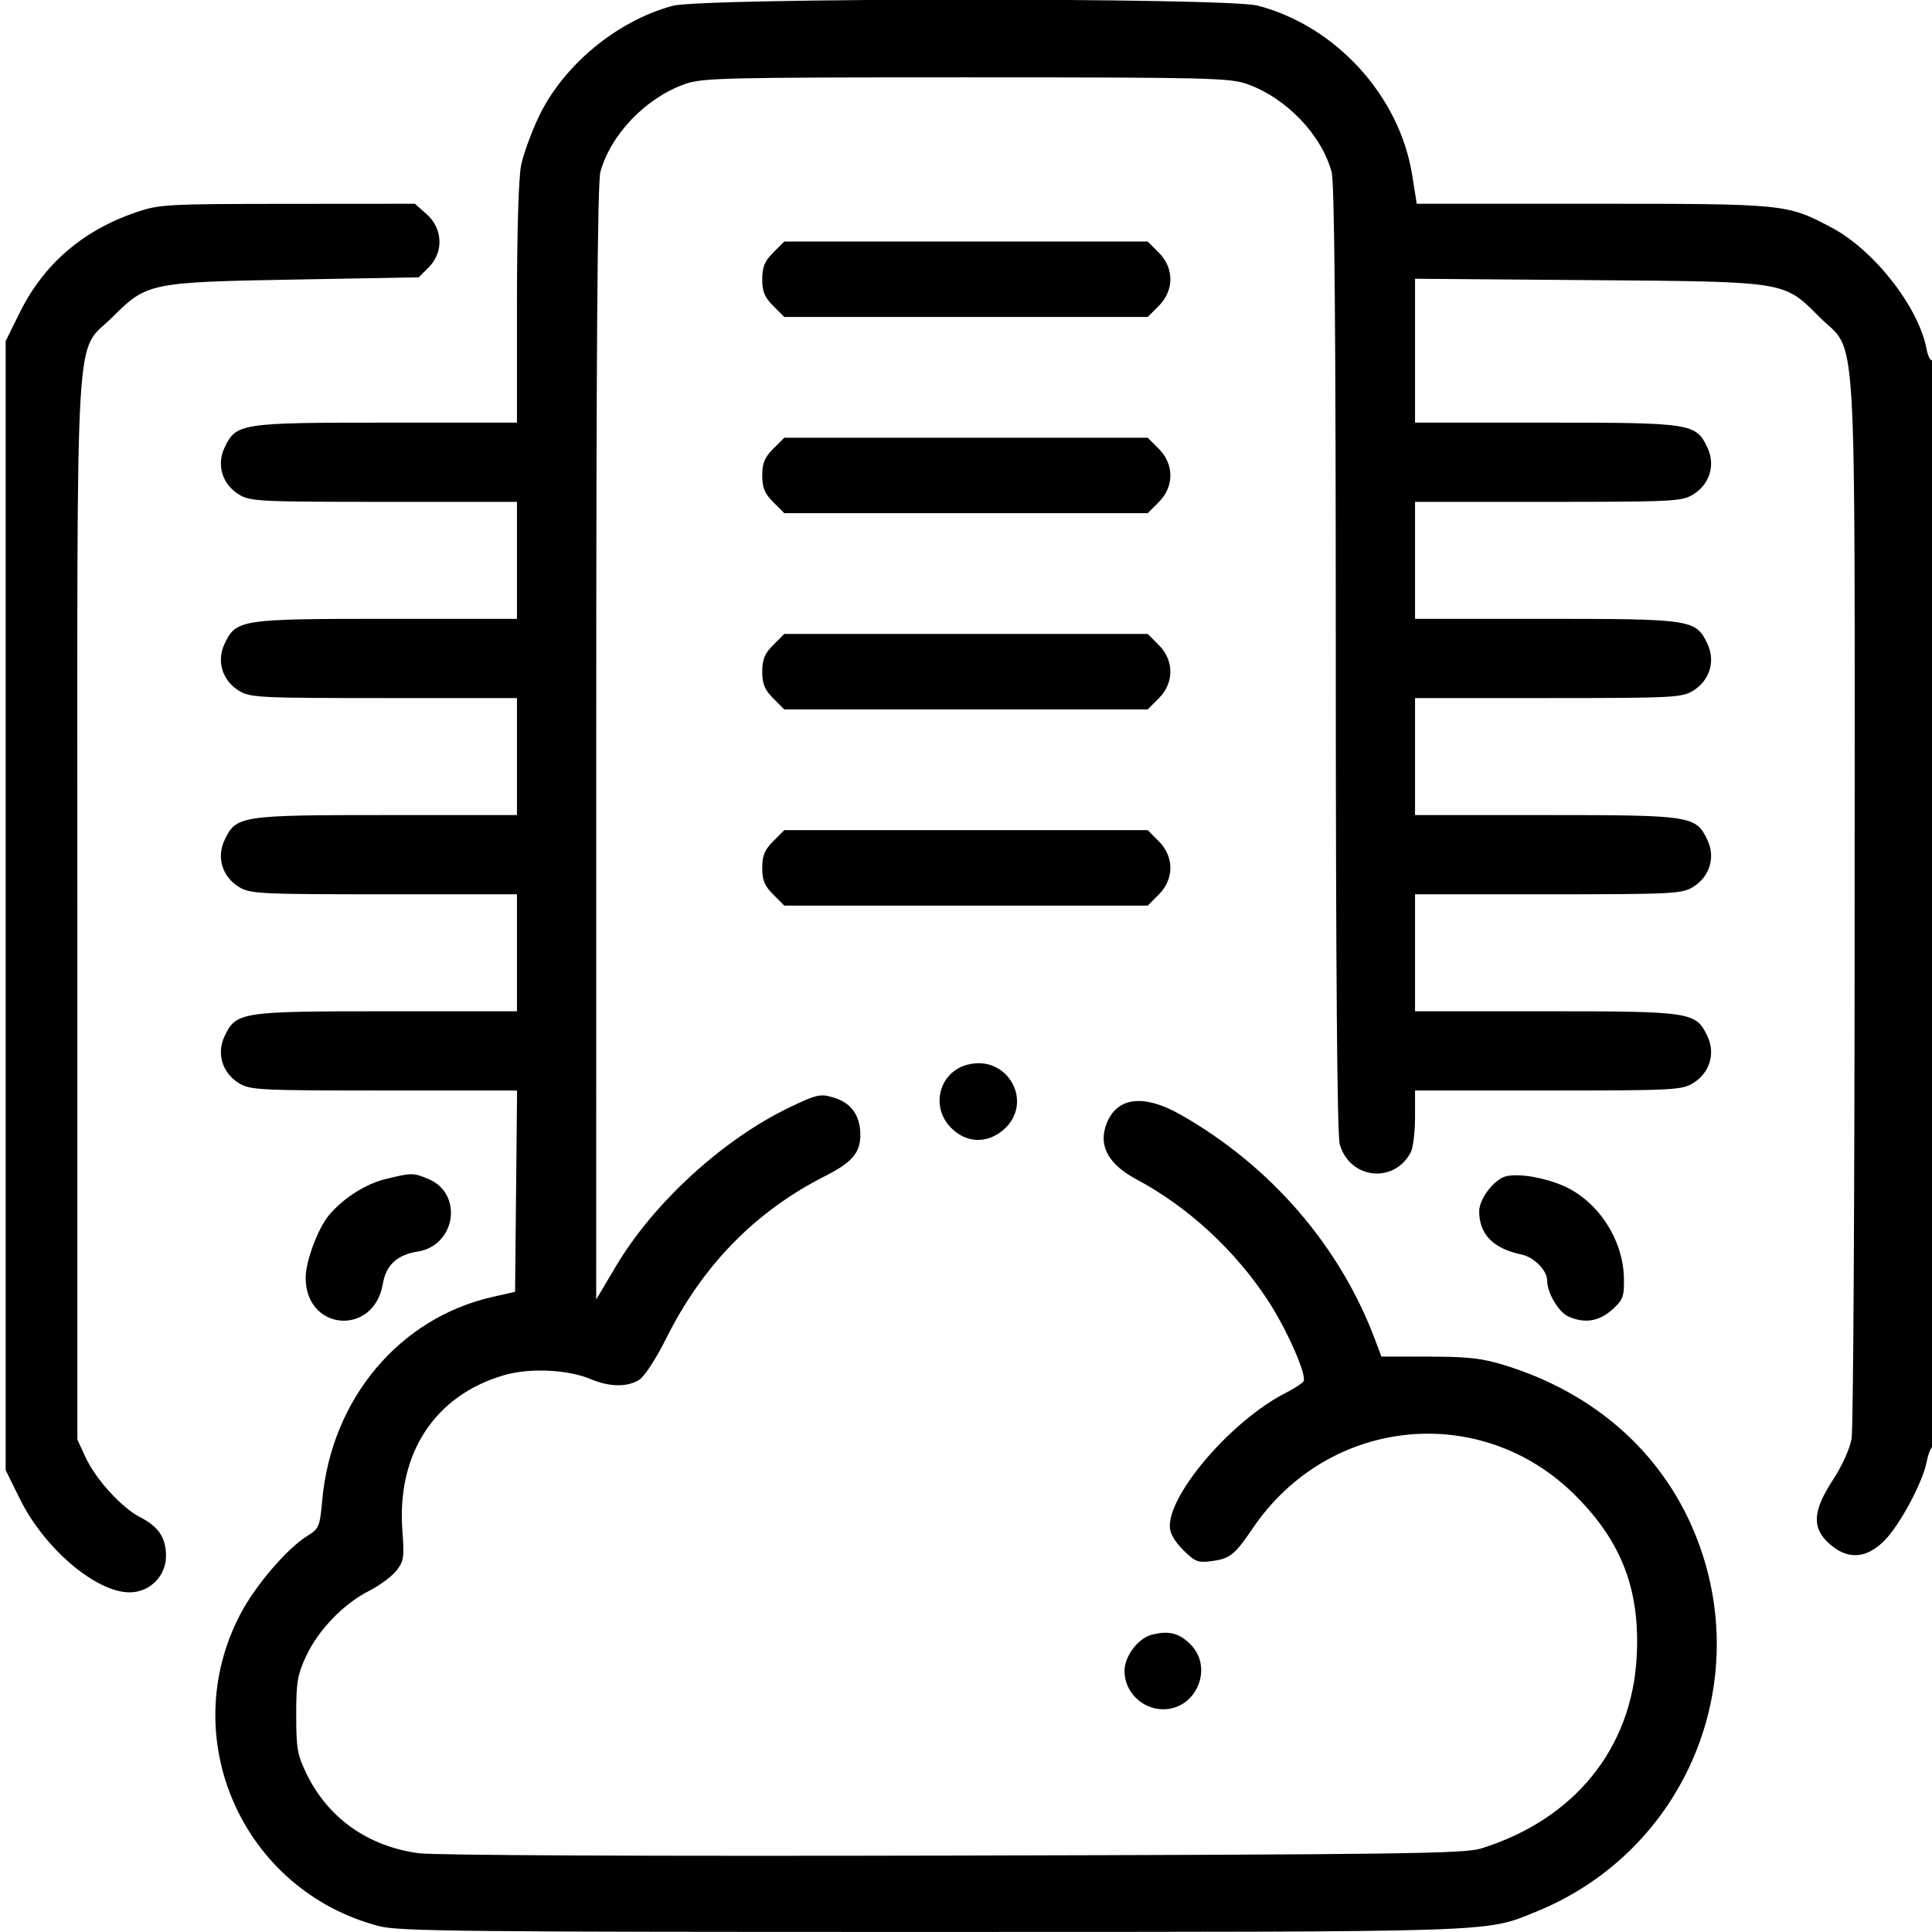 <svg xmlns="http://www.w3.org/2000/svg" viewBox="0 0 512 512" version="1.1"><path d="M 178.275 1.539 C 163.460 5.529, 149.218 17.339, 142.747 31 C 140.793 35.125, 138.700 40.885, 138.097 43.799 C 137.437 46.989, 137 61.616, 137 80.549 L 137 112 102.401 112 C 63.703 112, 62.568 112.175, 59.512 118.615 C 57.326 123.223, 58.911 128.365, 63.353 131.074 C 66.298 132.869, 68.761 132.993, 101.750 132.996 L 137 133 137 148.500 L 137 164 102.401 164 C 63.703 164, 62.568 164.175, 59.512 170.615 C 57.326 175.223, 58.911 180.365, 63.353 183.074 C 66.298 184.869, 68.761 184.993, 101.750 184.996 L 137 185 137 200.500 L 137 216 102.401 216 C 63.703 216, 62.568 216.175, 59.512 222.615 C 57.326 227.223, 58.911 232.365, 63.353 235.074 C 66.298 236.869, 68.761 236.993, 101.750 236.996 L 137 237 137 252.500 L 137 268 102.401 268 C 63.703 268, 62.568 268.175, 59.512 274.615 C 57.326 279.223, 58.911 284.365, 63.353 287.074 C 66.298 288.870, 68.761 288.993, 101.766 288.996 L 137.033 289 136.766 315.671 L 136.500 342.343 130.512 343.702 C 105.786 349.316, 87.827 370.757, 85.398 397.563 C 84.760 404.602, 84.544 405.119, 81.437 407.039 C 76.102 410.336, 67.708 420.125, 63.740 427.676 C 46.402 460.670, 64.324 501.035, 100.495 510.457 C 105.701 511.813, 123.467 511.998, 246.960 511.983 C 398.722 511.964, 393.423 512.140, 406.965 506.670 C 446.599 490.661, 465.408 445.791, 449.082 406.198 C 440.288 384.873, 422.591 369.218, 398.965 361.865 C 392.827 359.954, 389.242 359.537, 378.791 359.521 L 366.082 359.500 364.394 355 C 355.106 330.242, 336.768 309.007, 312.976 295.459 C 302.791 289.660, 295.557 290.751, 293.010 298.471 C 291.211 303.921, 293.959 308.677, 301.118 312.500 C 314.816 319.815, 327.285 331.302, 336.029 344.661 C 341.060 352.347, 346.416 364.518, 345.453 366.076 C 345.129 366.600, 342.982 367.986, 340.682 369.156 C 326.653 376.292, 310 395.454, 310 404.460 C 310 406.262, 311.207 408.407, 313.528 410.728 C 316.689 413.889, 317.473 414.200, 321.067 413.718 C 325.976 413.059, 327.181 412.097, 332.024 404.965 C 352.088 375.420, 392.619 371.362, 417.578 396.400 C 429.837 408.698, 434.669 421.430, 433.743 438.996 C 432.457 463.378, 417.223 482.172, 392.505 489.869 C 388.099 491.241, 371.360 491.465, 252.599 491.745 C 171.439 491.936, 114.980 491.686, 110.876 491.117 C 97.509 489.264, 87.024 481.859, 81.318 470.239 C 78.798 465.106, 78.500 463.444, 78.500 454.500 C 78.500 445.752, 78.834 443.787, 81.170 438.804 C 84.403 431.907, 91.073 425.010, 97.814 421.594 C 100.558 420.204, 103.798 417.814, 105.016 416.283 C 107.014 413.770, 107.171 412.741, 106.640 405.679 C 105.102 385.239, 115.202 369.776, 133.579 364.434 C 140.397 362.452, 150.525 362.925, 156.616 365.509 C 161.556 367.605, 166.373 367.641, 169.481 365.604 C 170.821 364.726, 173.955 359.906, 176.446 354.893 C 186.155 335.354, 200.156 321.026, 218.706 311.644 C 225.802 308.055, 228 305.485, 228 300.776 C 228 295.636, 225.598 292.259, 220.951 290.867 C 217.419 289.809, 216.532 290, 209.512 293.334 C 191.821 301.736, 173.292 318.636, 163.250 335.533 L 158 344.366 158.006 196.933 C 158.010 92.756, 158.334 48.337, 159.112 45.536 C 161.873 35.591, 171.154 25.947, 181.500 22.275 C 186.105 20.640, 191.984 20.500, 256 20.500 C 320.016 20.500, 325.895 20.640, 330.500 22.275 C 340.846 25.947, 350.127 35.591, 352.888 45.536 C 353.662 48.322, 353.992 86.659, 354 174.500 C 354.007 257.070, 354.360 300.757, 355.040 303.205 C 357.620 312.494, 369.530 313.828, 373.883 305.316 C 374.497 304.114, 375 299.952, 375 296.066 L 375 289 410.250 288.996 C 443.239 288.993, 445.702 288.869, 448.647 287.074 C 453.089 284.365, 454.674 279.223, 452.488 274.615 C 449.432 268.175, 448.297 268, 409.599 268 L 375 268 375 252.500 L 375 237 410.250 236.996 C 443.239 236.993, 445.702 236.869, 448.647 235.074 C 453.089 232.365, 454.674 227.223, 452.488 222.615 C 449.432 216.175, 448.297 216, 409.599 216 L 375 216 375 200.500 L 375 185 410.250 184.996 C 443.239 184.993, 445.702 184.869, 448.647 183.074 C 453.089 180.365, 454.674 175.223, 452.488 170.615 C 449.432 164.175, 448.297 164, 409.599 164 L 375 164 375 148.500 L 375 133 410.250 132.996 C 443.239 132.993, 445.702 132.869, 448.647 131.074 C 453.089 128.365, 454.674 123.223, 452.488 118.615 C 449.432 112.175, 448.297 112, 409.599 112 L 375 112 375 92.936 L 375 73.873 420.750 74.232 C 473.832 74.650, 472.599 74.454, 482.090 83.936 C 492.359 94.194, 491.500 80.081, 491.500 238.500 C 491.500 314.400, 491.140 378.602, 490.700 381.172 C 490.229 383.926, 488.201 388.441, 485.759 392.172 C 480.354 400.432, 480.097 404.910, 484.789 409.102 C 489.608 413.408, 494.528 413.139, 499.362 408.305 C 503.431 404.236, 509.571 392.806, 510.581 387.419 C 510.936 385.526, 511.626 383.731, 512.113 383.430 C 512.622 383.115, 513 321.529, 513 238.882 C 513 154.959, 512.629 95.112, 512.110 95.432 C 511.620 95.735, 510.930 94.443, 510.577 92.561 C 508.482 81.390, 496.685 66.290, 485.377 60.302 C 473.520 54.025, 473.273 54, 422.044 54 L 375.451 54 374.239 46.383 C 370.901 25.401, 354.015 6.885, 333.297 1.489 C 325.061 -0.656, 186.258 -0.611, 178.275 1.539 M 36 56.276 C 21.908 61.098, 11.573 70.016, 5.250 82.808 L 1.500 90.396 1.500 240 L 1.500 389.604 5.316 397.325 C 11.758 410.359, 25.413 421.969, 34.327 421.991 C 39.686 422.004, 44 417.682, 44 412.299 C 44 407.540, 41.992 404.547, 37.139 402.071 C 32.238 399.570, 25.363 392.023, 22.661 386.176 L 20.500 381.500 20.500 241 C 20.500 79.735, 19.633 94.202, 29.910 83.936 C 38.904 74.952, 39.818 74.765, 78.230 74.082 L 110.959 73.500 113.616 70.841 C 117.600 66.854, 117.380 60.622, 113.121 56.816 L 109.968 54 76.234 54.026 C 44.018 54.050, 42.208 54.152, 36 56.276 M 204.923 66.923 C 202.631 69.216, 202 70.742, 202 74 C 202 77.258, 202.631 78.784, 204.923 81.077 L 207.846 84 256 84 L 304.154 84 307.077 81.077 C 311.193 76.961, 311.193 71.039, 307.077 66.923 L 304.154 64 256 64 L 207.846 64 204.923 66.923 M 204.923 118.923 C 202.631 121.216, 202 122.742, 202 126 C 202 129.258, 202.631 130.784, 204.923 133.077 L 207.846 136 256 136 L 304.154 136 307.077 133.077 C 311.193 128.961, 311.193 123.039, 307.077 118.923 L 304.154 116 256 116 L 207.846 116 204.923 118.923 M 204.923 170.923 C 202.631 173.216, 202 174.742, 202 178 C 202 181.258, 202.631 182.784, 204.923 185.077 L 207.846 188 256 188 L 304.154 188 307.077 185.077 C 311.193 180.961, 311.193 175.039, 307.077 170.923 L 304.154 168 256 168 L 207.846 168 204.923 170.923 M 204.923 222.923 C 202.631 225.216, 202 226.742, 202 230 C 202 233.258, 202.631 234.784, 204.923 237.077 L 207.846 240 256 240 L 304.154 240 307.077 237.077 C 311.193 232.961, 311.193 227.039, 307.077 222.923 L 304.154 220 256 220 L 207.846 220 204.923 222.923 M 256.313 282.170 C 248.831 284.176, 246.510 293.356, 252.077 298.923 C 256.075 302.922, 261.472 303.156, 265.794 299.520 C 274.274 292.384, 267.110 279.276, 256.313 282.170 M 102.296 312.432 C 96.952 313.727, 91.202 317.358, 87.276 321.918 C 84.332 325.336, 81 334.195, 81 338.603 C 81 352.790, 99.100 354.205, 101.466 340.202 C 102.304 335.241, 105.249 332.536, 110.773 331.652 C 120.804 330.048, 122.804 316.323, 113.568 312.464 C 109.497 310.763, 109.182 310.762, 102.296 312.432 M 399.284 311.680 C 396.129 312.321, 392 317.620, 392 321.030 C 392 327.095, 395.747 330.911, 403.222 332.460 C 406.506 333.141, 410 336.660, 410 339.287 C 410 342.566, 412.984 347.672, 415.595 348.861 C 419.855 350.802, 423.724 350.218, 427.204 347.109 C 430.121 344.502, 430.431 343.689, 430.361 338.823 C 430.211 328.466, 423.379 318.103, 414.107 314.169 C 409.078 312.034, 402.764 310.974, 399.284 311.680 M 305.212 433.225 C 301.596 434.162, 298.010 438.933, 298.004 442.816 C 297.995 448.343, 302.627 452.944, 308.234 452.978 C 317.045 453.030, 321.695 441.968, 315.476 435.748 C 312.481 432.754, 309.683 432.066, 305.212 433.225" stroke="none" class="tool_gradient_color" fill-rule="evenodd"/></svg>